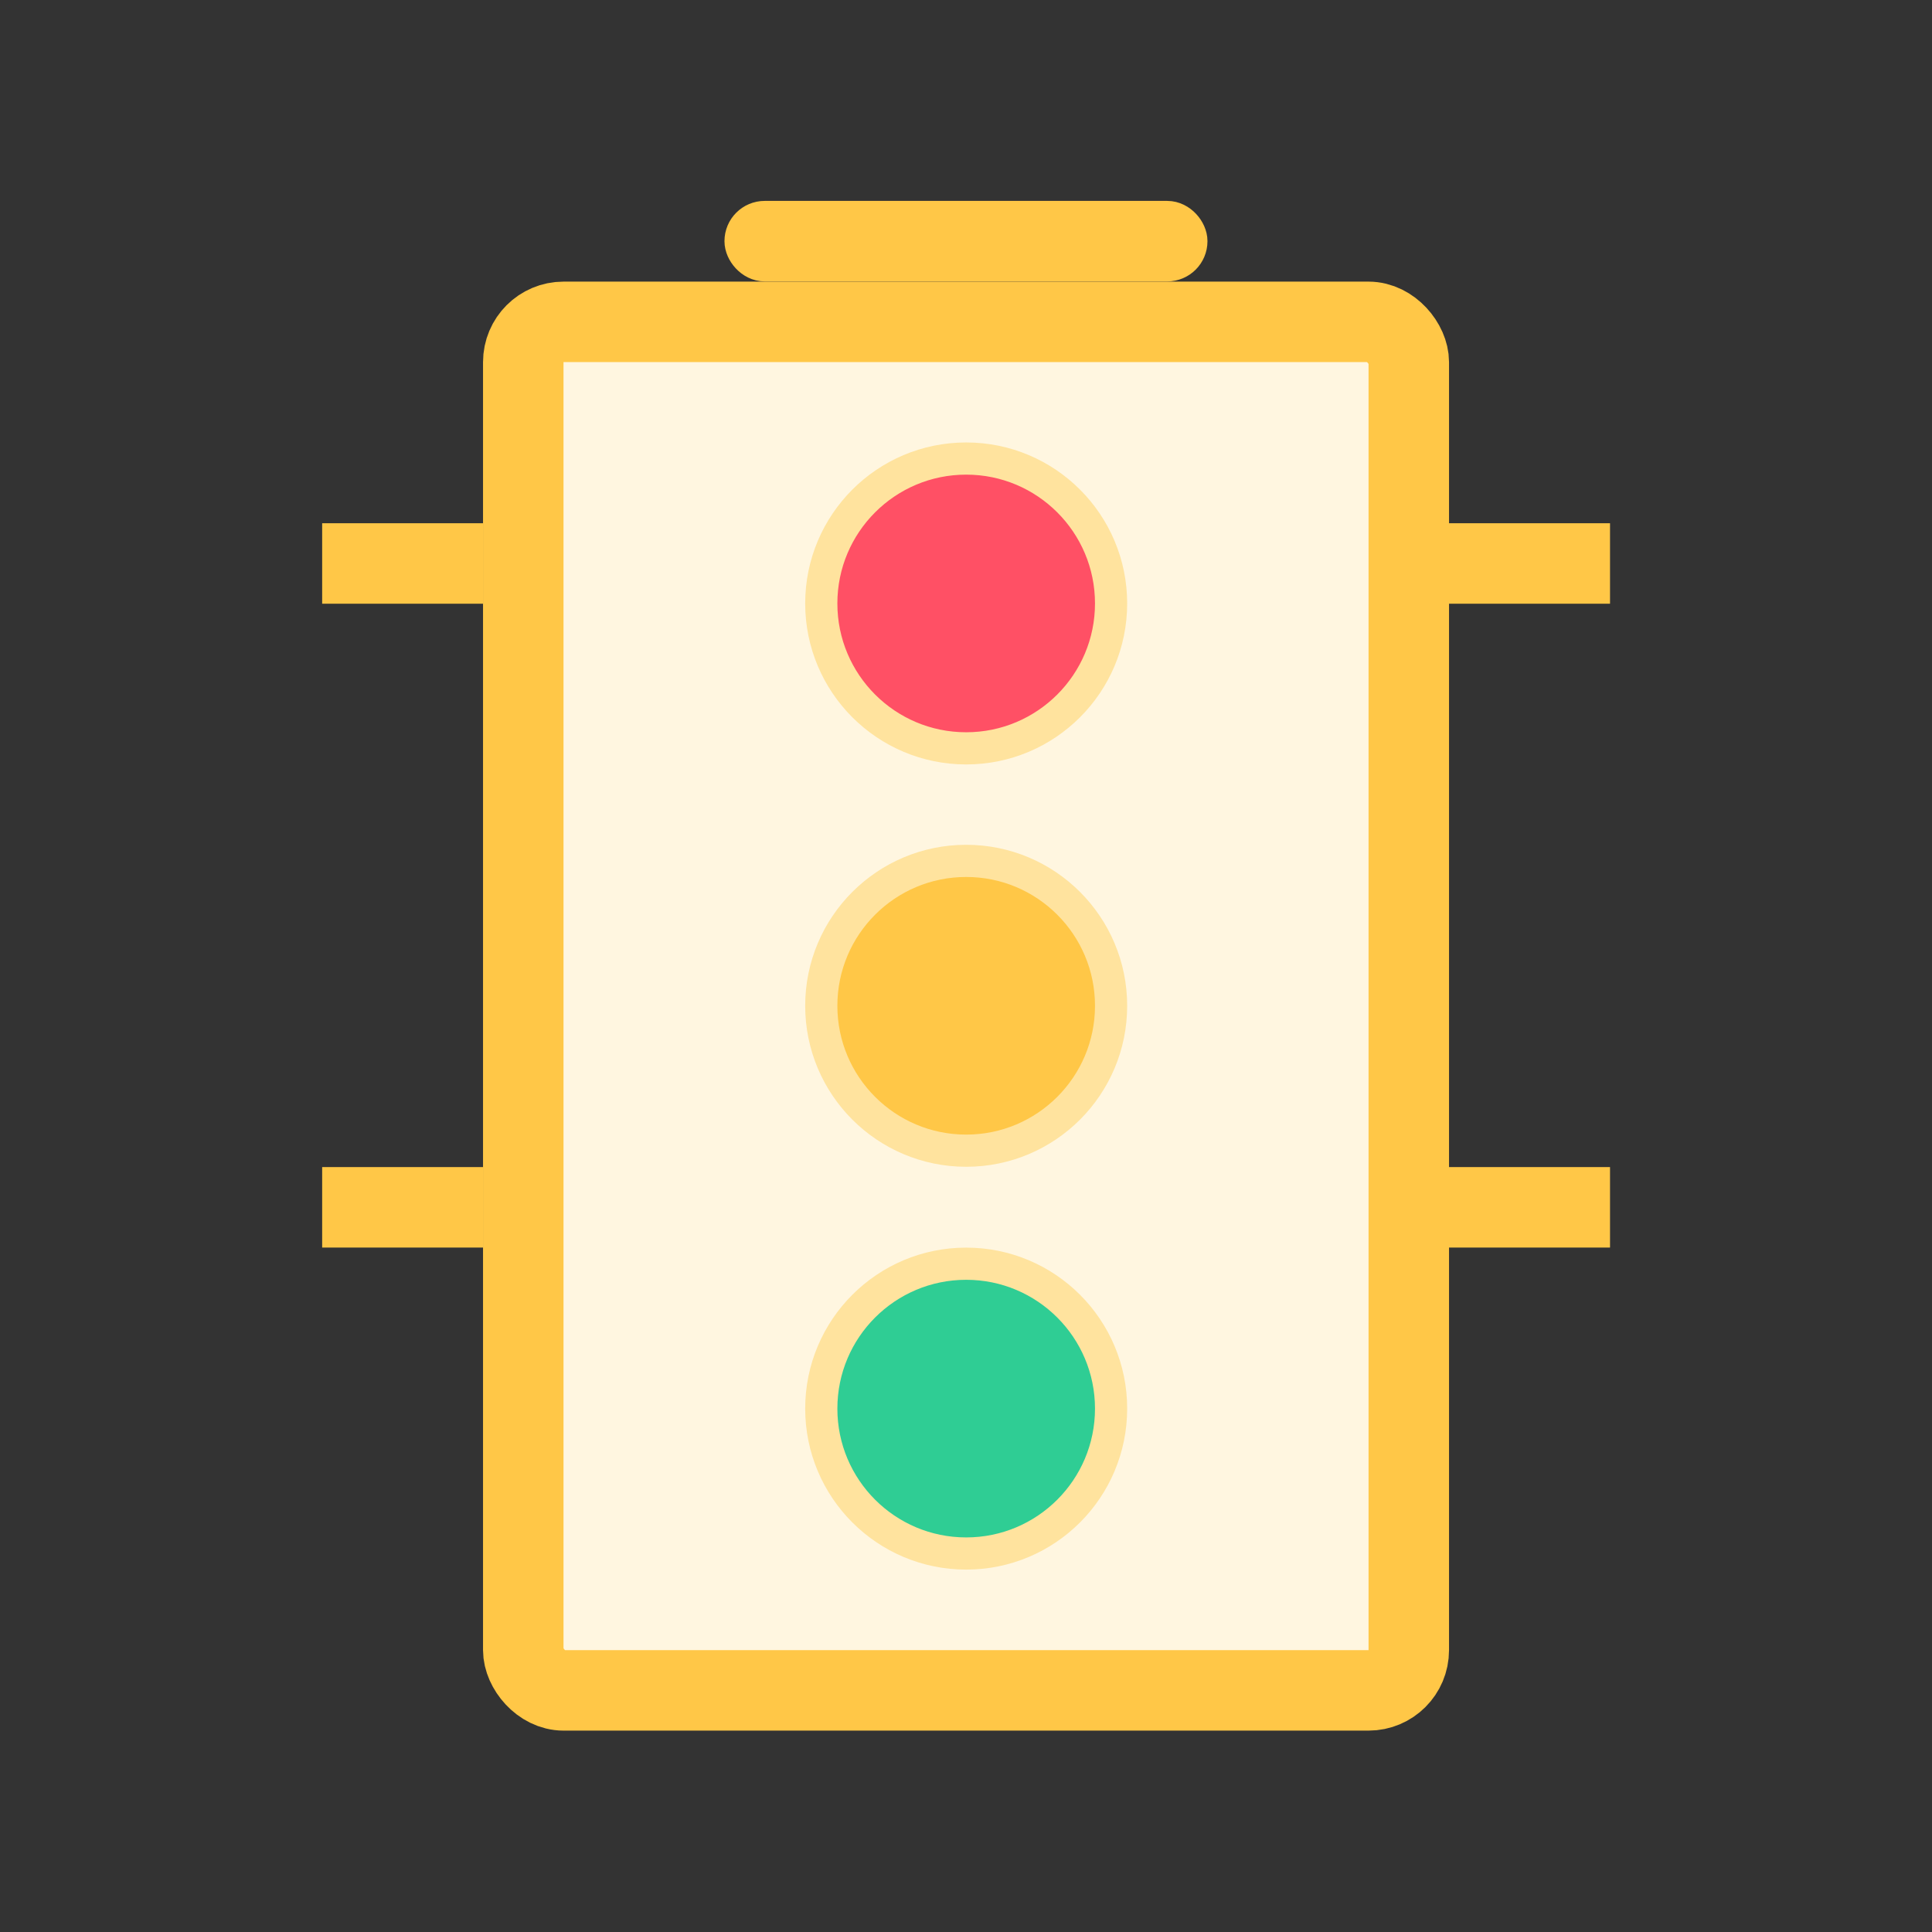 <svg width="32" height="32" viewBox="0 0 32 32" fill="none" xmlns="http://www.w3.org/2000/svg">
<rect x="0" y="0" width="32" height="32" fill="#333333" stroke="none"/>
<rect x="8.667" y="5.331" width="14.667" height="22.667" rx="0.667" fill="#FFF6E0" stroke="#FFC747" stroke-width="1.333"/>
<rect x="12.333" y="3.661" width="7.333" height="0.667" rx="0.333" fill="#FFC747" stroke="#FFC747" stroke-width="0.667"/>
<circle cx="16.003" cy="9.995" r="2.4" fill="#FF5065" stroke="#FFE39E" stroke-width="0.533"/>
<circle cx="16.003" cy="16.659" r="2.4" fill="#FFC747" stroke="#FFE39E" stroke-width="0.533"/>
<circle cx="16.003" cy="23.331" r="2.4" fill="#2FCD94" stroke="#FFE39E" stroke-width="0.533"/>
<line x1="24" y1="9.333" x2="26.667" y2="9.333" stroke="#FFC747" stroke-width="1.333"/>
<line x1="24" y1="19.997" x2="26.667" y2="19.997" stroke="#FFC747" stroke-width="1.333"/>
<line x1="5.336" y1="19.997" x2="8.003" y2="19.997" stroke="#FFC747" stroke-width="1.333"/>
<line x1="5.336" y1="9.333" x2="8.003" y2="9.333" stroke="#FFC747" stroke-width="1.333"/>
</svg>
